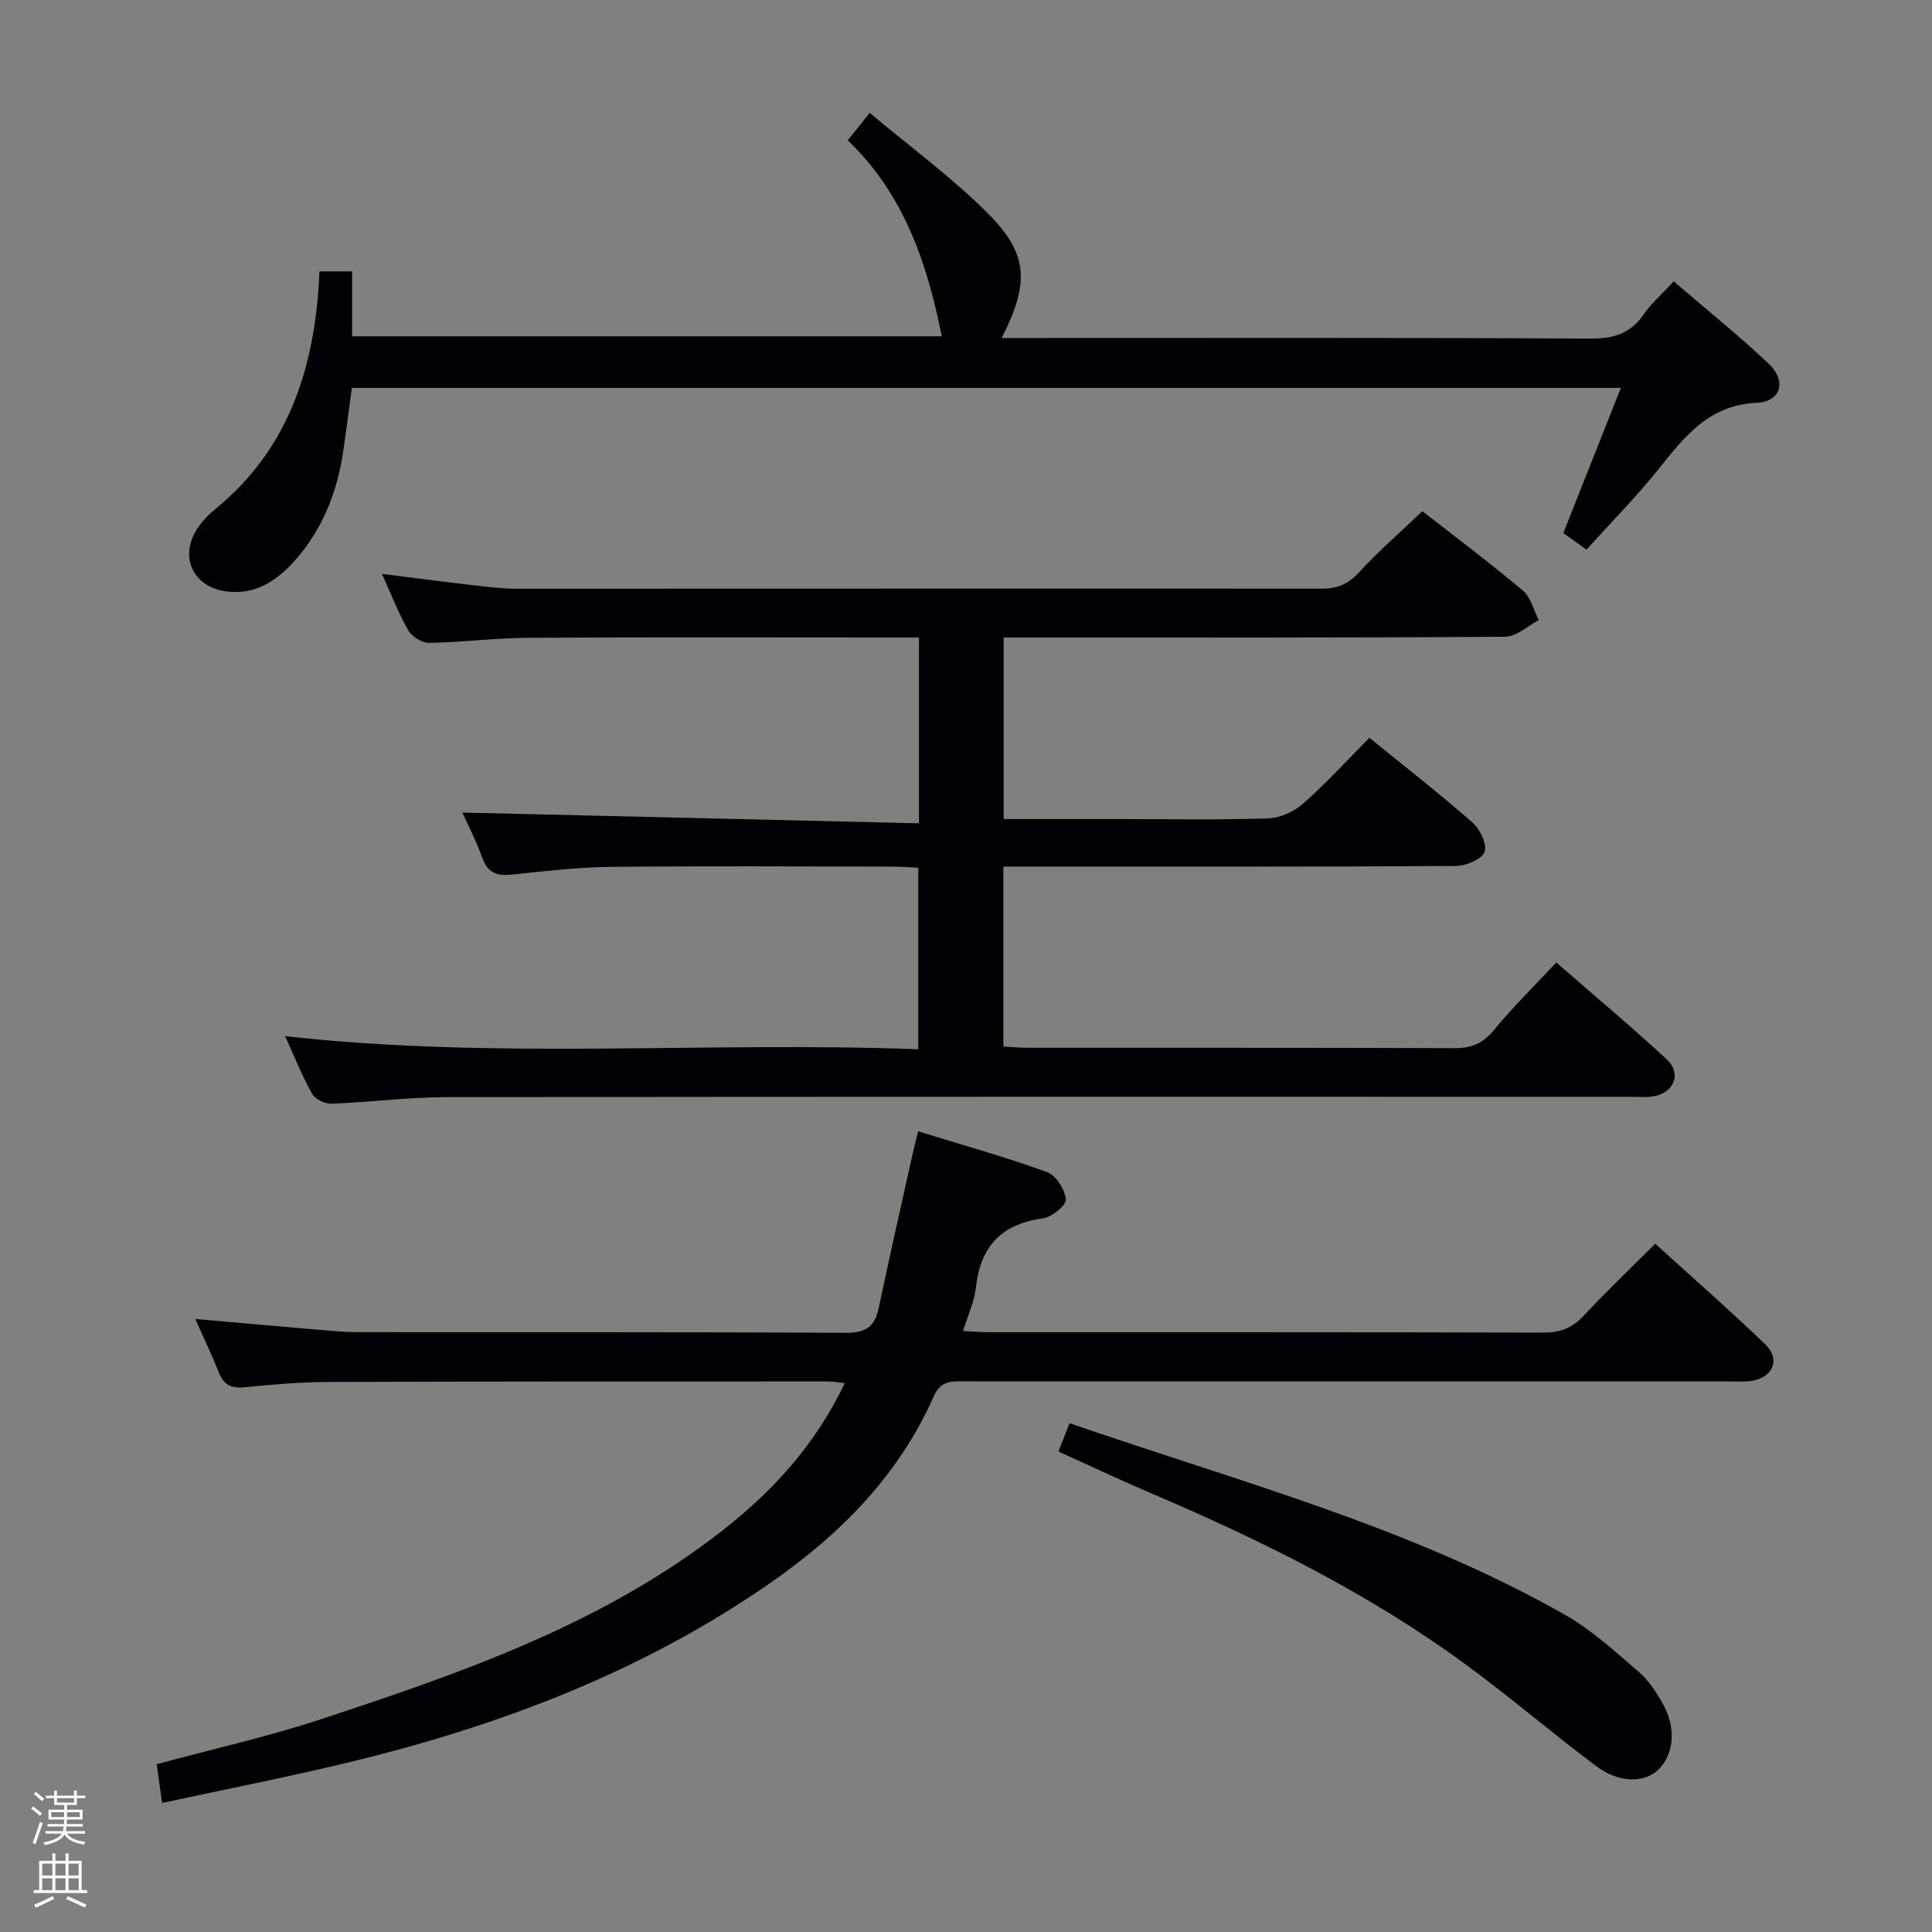 <svg enable-background="new 0 0 400 400" viewBox="0 0 400 400" xmlns="http://www.w3.org/2000/svg"><rect x="0" y="0" width="400" height="400" fill="#808080" stroke="none"/><path d="m6.44 374.46.42-.45c.65.47 1.27.95 1.85 1.44l-.45.49c-.65-.56-1.25-1.06-1.82-1.48m.93 7.33-.63-.26c.55-1.36 1.05-2.8 1.52-4.33.19.1.38.19.59.27-.46 1.29-.95 2.73-1.48 4.32m-.38-10.38.44-.42c.43.34 1.01.82 1.74 1.44l-.49.49c-.53-.51-1.09-1.01-1.69-1.51m2.5.35h1.72v-1.04h.59v1.04h3.52v-1.04h.59v1.04h1.75v.53h-1.75v1.42h-2.03v.97h3.22v2.03h-3.24c0 .35-.01.66-.03.93h3.32v.53h-3.37c-.03.27-.08.58-.15.94h3.96v.53h-3.71c.67.92 1.93 1.48 3.79 1.68-.13.24-.23.44-.29.59-2.13-.38-3.48-1.08-4.04-2.12-.43.97-1.77 1.72-4.03 2.23-.09-.19-.2-.37-.33-.55 2.1-.42 3.37-1.03 3.81-1.83h-3.36v-.53h3.58c.08-.29.13-.61.16-.94h-3.33v-.53h3.39c.02-.27.04-.58.04-.93h-3.23v-2.03h3.25v-.97h-2.07v-1.42h-1.73zm1.12 3.44v1h2.65c.01-.3.02-.44.01-.4v-.25-.35zm1.19-2h3.52v-.91h-3.52zm4.71 2h-2.63v.59c0 .15-.01.28-.01.4h2.64z" fill="#fcfbfa"/><path d="m13.56 383.74h.63v1.52h2.72v6.07h1.13v.6h-11.06v-.6h1.13v-6.07h2.73v-1.52h.63v1.52h2.1v-1.52zm-2.69 8.83.38.56c-1.24.63-2.53 1.25-3.85 1.85-.1-.21-.21-.42-.34-.63 1.36-.55 2.63-1.15 3.81-1.78m-2.13-4.27h2.1v-2.45h-2.1zm0 3.04h2.1v-2.46h-2.1zm2.72-3.04h2.1v-2.45h-2.1zm0 3.04h2.1v-2.46h-2.1zm6.07 3.6c-1.41-.71-2.7-1.3-3.86-1.78l.35-.56c1.45.62 2.75 1.19 3.88 1.72zm-1.25-9.09h-2.1v2.45h2.1zm-2.09 5.49h2.1v-2.46h-2.1z" fill="#fcfbfa"/><g fill="#010105"><path d="m59.03 214.52c43.77 4.91 87.24 1.06 131.09 2.72 0-12.73 0-24.91 0-37.59-1.81-.08-3.59-.23-5.36-.23-19.5-.02-38.99-.15-58.49.06-6.79.07-13.58.9-20.35 1.6-3.06.32-4.97-.39-6.08-3.5-1.21-3.41-2.9-6.65-4.11-9.35 31.38.74 62.69 1.48 94.53 2.23 0-13.18 0-25.42 0-38.47-1.47 0-3.21 0-4.95 0-25.33 0-50.66-.09-75.98.06-6.81.04-13.61.93-20.42 1.05-1.47.03-3.59-1.25-4.35-2.54-1.99-3.41-3.4-7.16-5.48-11.74 6.75.84 12.68 1.63 18.62 2.31 3.13.36 6.28.76 9.42.76 55.49.01 110.98-.06 166.46-.01 3.26 0 5.51-.9 7.76-3.35 4.01-4.37 8.53-8.29 13.15-12.69 6.76 5.28 13.93 10.66 20.79 16.42 1.65 1.39 2.24 4.05 3.32 6.13-2.33 1.2-4.65 3.43-6.98 3.44-32.32.23-64.65.16-96.98.16-2.16 0-4.31 0-6.84 0v37.59h23.74c10.33 0 20.67.2 30.99-.14 2.49-.08 5.38-1.4 7.28-3.07 4.74-4.17 9.01-8.88 13.71-13.61 7.24 5.88 14.44 11.48 21.3 17.49 1.58 1.38 3.13 4.58 2.54 6.14-.58 1.54-3.87 2.88-5.98 2.9-29.16.19-58.32.13-87.48.13-1.95 0-3.9 0-6.16 0v37.24c1.75.1 3.34.27 4.94.27 29.49.02 58.99-.04 88.48.08 3.47.01 5.84-.96 8.09-3.69 3.89-4.73 8.28-9.04 12.96-14.05 7.76 6.76 15.5 13.24 22.91 20.09 3.07 2.84 1.49 6.85-2.66 7.6-1.62.29-3.32.12-4.99.12-81.65 0-163.3-.04-244.95.07-7.96.01-15.92 1.06-23.89 1.36-1.35.05-3.39-.94-4.02-2.06-2.11-3.78-3.7-7.81-5.58-11.93z"/><path d="m33.56 373.28c-.44-3.12-.77-5.52-1.12-8.02 11.62-3.15 23.12-5.71 34.26-9.39 29.22-9.64 58.29-19.73 82.97-39.07 10.48-8.21 19.22-17.82 25.23-30.43-1.33-.14-2.37-.35-3.42-.35-34.49 0-68.98-.02-103.47.1-5.81.02-11.63.53-17.42 1.1-2.79.28-4.32-.58-5.33-3.16-1.38-3.52-3.03-6.93-4.83-10.98 8.67.76 16.68 1.48 24.7 2.16 2.98.25 5.97.57 8.95.57 33.66.04 67.31-.06 100.97.14 4.13.02 6.05-1.19 6.88-5.13 2.24-10.69 4.67-21.34 7.04-32.01.28-1.26.61-2.51 1.12-4.58 9.14 2.82 18.03 5.3 26.69 8.44 1.85.67 3.69 3.6 3.9 5.65.12 1.19-2.9 3.67-4.73 3.92-8.59 1.16-12.98 5.79-13.9 14.33-.31 2.89-1.64 5.66-2.66 9 2.02.1 3.61.25 5.19.25 38.32.01 76.64-.03 114.97.08 3.45.01 5.92-.91 8.28-3.44 4.64-4.99 9.59-9.69 14.87-14.96 7.64 6.94 15.36 13.71 22.76 20.81 3.19 3.06 1.72 6.79-2.68 7.56-1.62.28-3.32.13-4.99.13-52.65 0-105.3.01-157.95 0-2.65 0-5.02-.29-6.49 3.04-7.22 16.3-19.17 28.46-33.68 38.56-26.74 18.62-56.56 29.85-87.95 37.39-12.38 2.98-24.9 5.43-38.16 8.29z"/><path d="m328.47 113.79c-1.63-1.16-3.09-2.2-4.8-3.42 3.95-9.98 7.85-19.8 11.91-30.06-87.74 0-174.94 0-262.73 0-.57 4.2-1.13 8.57-1.76 12.93-1.24 8.57-4.3 16.39-10.11 22.89-3.76 4.2-8.33 7.2-14.38 6.28-6.54-.99-9.39-6.91-5.99-12.59 1.08-1.81 2.7-3.39 4.35-4.75 14.2-11.75 19.67-27.52 20.98-45.23.08-1.13.12-2.27.2-3.65h6.76v13.44h122.09c-3-14.92-7.7-29.3-19.47-40.58 1.46-1.82 2.65-3.31 4.55-5.68 8.4 7.06 17.04 13.37 24.5 20.85 8.39 8.41 8.59 14.44 2.81 25.76h5.5c38.83 0 77.65-.09 116.47.12 4.78.03 8.23-1.06 10.97-5.02 1.58-2.29 3.75-4.16 6.2-6.82 6.71 5.76 13.43 11.14 19.66 17.04 3.76 3.56 2.62 7.86-2.49 8.1-10.02.49-14.98 7.08-20.41 13.85-4.59 5.72-9.76 10.94-14.81 16.54z"/><path d="m219.15 300.52c.86-2.21 1.51-3.87 2.29-5.86 34.89 12.06 70.49 21.43 102.62 39.7 5.56 3.16 10.42 7.65 15.31 11.86 2.08 1.79 3.67 4.32 5.02 6.76 2.7 4.91 2.12 10.38-1.07 13.43-2.89 2.77-8.15 2.77-12.86-.76-9.17-6.88-17.89-14.37-27.14-21.14-20.09-14.72-42.28-25.66-65.11-35.4-6.24-2.65-12.38-5.56-19.06-8.59z"/></g></svg>